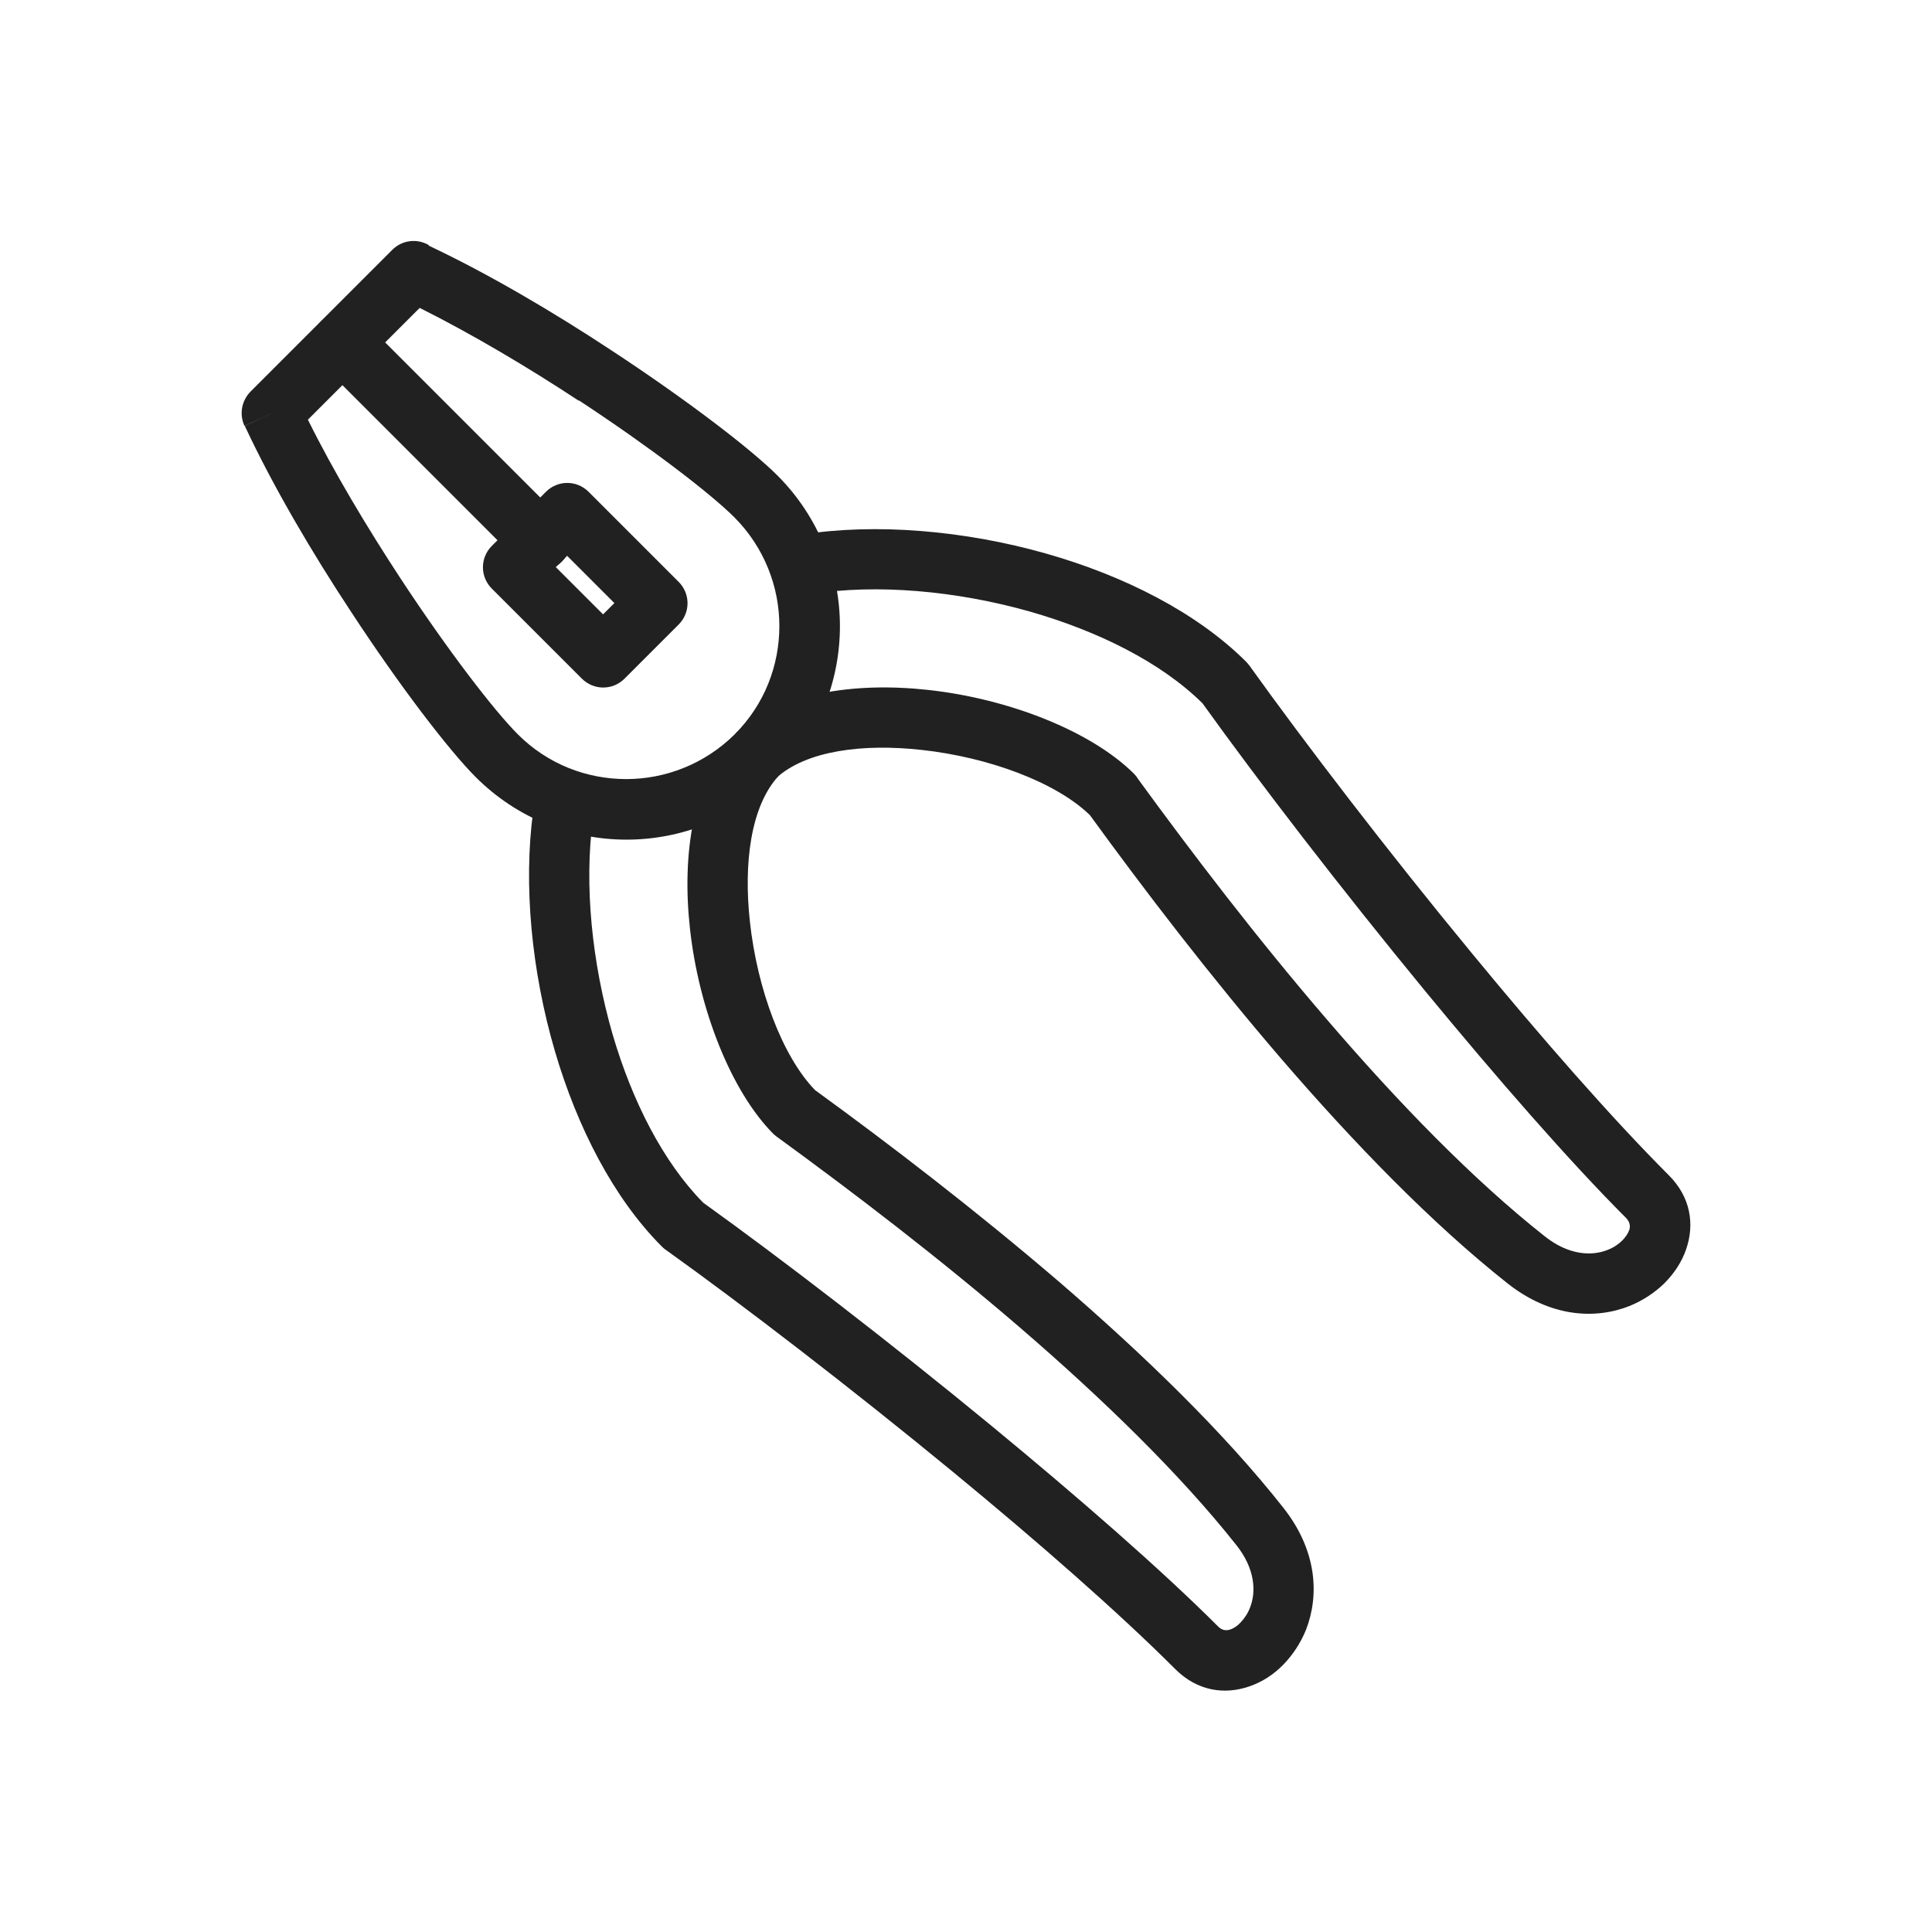 <?xml version="1.0" encoding="UTF-8"?>
<!DOCTYPE svg PUBLIC "-//W3C//DTD SVG 1.1//EN" "http://www.w3.org/Graphics/SVG/1.1/DTD/svg11.dtd">
<!-- Creator: CorelDRAW -->
<svg xmlns="http://www.w3.org/2000/svg" xml:space="preserve" width="6.827in" height="6.827in" style="shape-rendering:geometricPrecision; text-rendering:geometricPrecision; image-rendering:optimizeQuality; fill-rule:evenodd; clip-rule:evenodd"
viewBox="0 0 6.827 6.827"
 xmlns:xlink="http://www.w3.org/1999/xlink">
 <defs>
  <style type="text/css">
   <![CDATA[
    .fil1 {fill:none}
    .fil0 {fill:#212121;fill-rule:nonzero}
   ]]>
  </style>
 </defs>
 <g id="Layer_x0020_1">
  <path class="fil0" d="M1.515 0.868c0.21,0.099 0.441,0.235 0.647,0.371 0.265,0.174 0.492,0.348 0.585,0.441 0.147,0.147 0.221,0.34 0.221,0.533 0,0.193 -0.074,0.386 -0.221,0.533 -0.147,0.147 -0.34,0.221 -0.533,0.221 -0.193,0 -0.386,-0.074 -0.533,-0.221 -0.093,-0.093 -0.267,-0.319 -0.441,-0.585 -0.138,-0.209 -0.276,-0.444 -0.375,-0.656l0.096 -0.045 -0.097 0.045c-0.02,-0.043 -0.009,-0.092 0.023,-0.123l0.499 -0.499 -7.87402e-006 -7.87402e-006c0.035,-0.035 0.088,-0.041 0.129,-0.017zm0.53 0.548c-0.179,-0.118 -0.378,-0.236 -0.562,-0.328l-0.395 0.395c0.091,0.184 0.21,0.382 0.328,0.562 0.165,0.251 0.329,0.465 0.414,0.55 0.106,0.106 0.244,0.158 0.383,0.158 0.138,0 0.277,-0.053 0.383,-0.158 0.106,-0.106 0.158,-0.244 0.158,-0.383 0,-0.138 -0.053,-0.277 -0.158,-0.383 -0.086,-0.086 -0.299,-0.249 -0.55,-0.414z"/>
  <path class="fil0" d="M1.286 1.135c-0.042,-0.042 -0.109,-0.042 -0.151,0 -0.042,0.042 -0.042,0.109 0,0.151l0.699 0.699c0.042,0.042 0.109,0.042 0.151,0 0.042,-0.042 0.042,-0.109 0,-0.151l-0.699 -0.699z"/>
  <path class="fil0" d="M1.739 1.928l0.19 -0.19 -7.87402e-006 -7.87402e-006c0.042,-0.042 0.109,-0.042 0.151,0l0.001 0.001 0.317 0.317 7.87402e-006 -7.87402e-006c0.042,0.042 0.042,0.109 0,0.151l-0.001 0.001 -0.19 0.19 7.87402e-006 7.87402e-006c-0.042,0.042 -0.109,0.042 -0.151,0l-0.001 -0.001 -0.317 -0.317 -7.87402e-006 7.87402e-006c-0.042,-0.042 -0.042,-0.109 0,-0.151l0.001 -0.001zm0.265 0.036l-0.04 0.04 0.167 0.167 0.04 -0.04 -0.167 -0.167z"/>
  <path class="fil0" d="M2.75 2.743c-0.097,0.107 -0.123,0.307 -0.1,0.515 0.026,0.237 0.114,0.474 0.23,0.594 0.263,0.191 0.568,0.425 0.862,0.677 0.297,0.256 0.581,0.53 0.793,0.799 0.12,0.152 0.127,0.31 0.08,0.431 -0.019,0.047 -0.047,0.089 -0.08,0.123 -0.035,0.036 -0.076,0.062 -0.12,0.077 -0.089,0.031 -0.185,0.016 -0.262,-0.061 -0.202,-0.202 -0.488,-0.452 -0.787,-0.698 -0.36,-0.296 -0.74,-0.588 -1.014,-0.784l0.062 -0.087 -0.062 0.087c-0.006,-0.004 -0.011,-0.009 -0.015,-0.013 -0.169,-0.17 -0.297,-0.419 -0.376,-0.688 -0.083,-0.283 -0.112,-0.59 -0.077,-0.848 0.008,-0.058 0.061,-0.099 0.12,-0.091 0.058,0.008 0.099,0.061 0.091,0.12 -0.031,0.229 -0.004,0.504 0.07,0.76 0.069,0.235 0.178,0.45 0.32,0.594 0.276,0.198 0.656,0.49 1.017,0.787 0.307,0.253 0.6,0.508 0.803,0.711 0.013,0.013 0.028,0.015 0.042,0.01 0.013,-0.004 0.026,-0.013 0.037,-0.025 0.013,-0.014 0.025,-0.031 0.033,-0.052 0.023,-0.058 0.017,-0.139 -0.048,-0.221 -0.202,-0.255 -0.476,-0.52 -0.765,-0.769 -0.288,-0.248 -0.591,-0.479 -0.852,-0.669 -0.006,-0.004 -0.012,-0.009 -0.018,-0.014l7.87402e-006 -7.87402e-006c-0.151,-0.151 -0.265,-0.443 -0.296,-0.727 -0.029,-0.262 0.011,-0.525 0.154,-0.681l0.158 0.143z"/>
  <path class="fil0" d="M2.599 2.592c0.156,-0.143 0.419,-0.183 0.681,-0.154 0.284,0.031 0.575,0.145 0.727,0.296l7.87402e-006 -7.87402e-006c0.005,0.005 0.01,0.011 0.014,0.018 0.19,0.261 0.421,0.564 0.669,0.852 0.248,0.289 0.513,0.563 0.769,0.765 0.082,0.065 0.163,0.071 0.221,0.048 0.021,-0.008 0.039,-0.02 0.052,-0.033 0.012,-0.012 0.02,-0.024 0.025,-0.037 0.005,-0.014 0.002,-0.029 -0.01,-0.042 -0.203,-0.203 -0.458,-0.496 -0.711,-0.803 -0.297,-0.361 -0.589,-0.741 -0.787,-1.017 -0.147,-0.145 -0.369,-0.255 -0.61,-0.324 -0.262,-0.074 -0.542,-0.098 -0.771,-0.062 -0.058,0.009 -0.112,-0.03 -0.122,-0.088 -0.009,-0.058 0.03,-0.112 0.088,-0.122 0.259,-0.041 0.573,-0.015 0.862,0.067 0.275,0.078 0.532,0.208 0.706,0.381 0.005,0.005 0.009,0.01 0.013,0.015l-0.087 0.062 0.087 -0.062c0.197,0.275 0.488,0.655 0.784,1.014 0.246,0.299 0.496,0.585 0.698,0.787 0.077,0.077 0.092,0.173 0.061,0.262 -0.015,0.044 -0.042,0.085 -0.077,0.12 -0.034,0.033 -0.076,0.061 -0.123,0.08 -0.121,0.048 -0.279,0.04 -0.431,-0.08 -0.268,-0.212 -0.543,-0.496 -0.799,-0.793 -0.252,-0.293 -0.486,-0.599 -0.677,-0.862 -0.12,-0.116 -0.357,-0.204 -0.594,-0.23 -0.207,-0.023 -0.408,0.002 -0.515,0.1l-0.143 -0.158z"/>
  <rect class="fil1" width="6.827" height="6.827"/>
 </g>
</svg>
